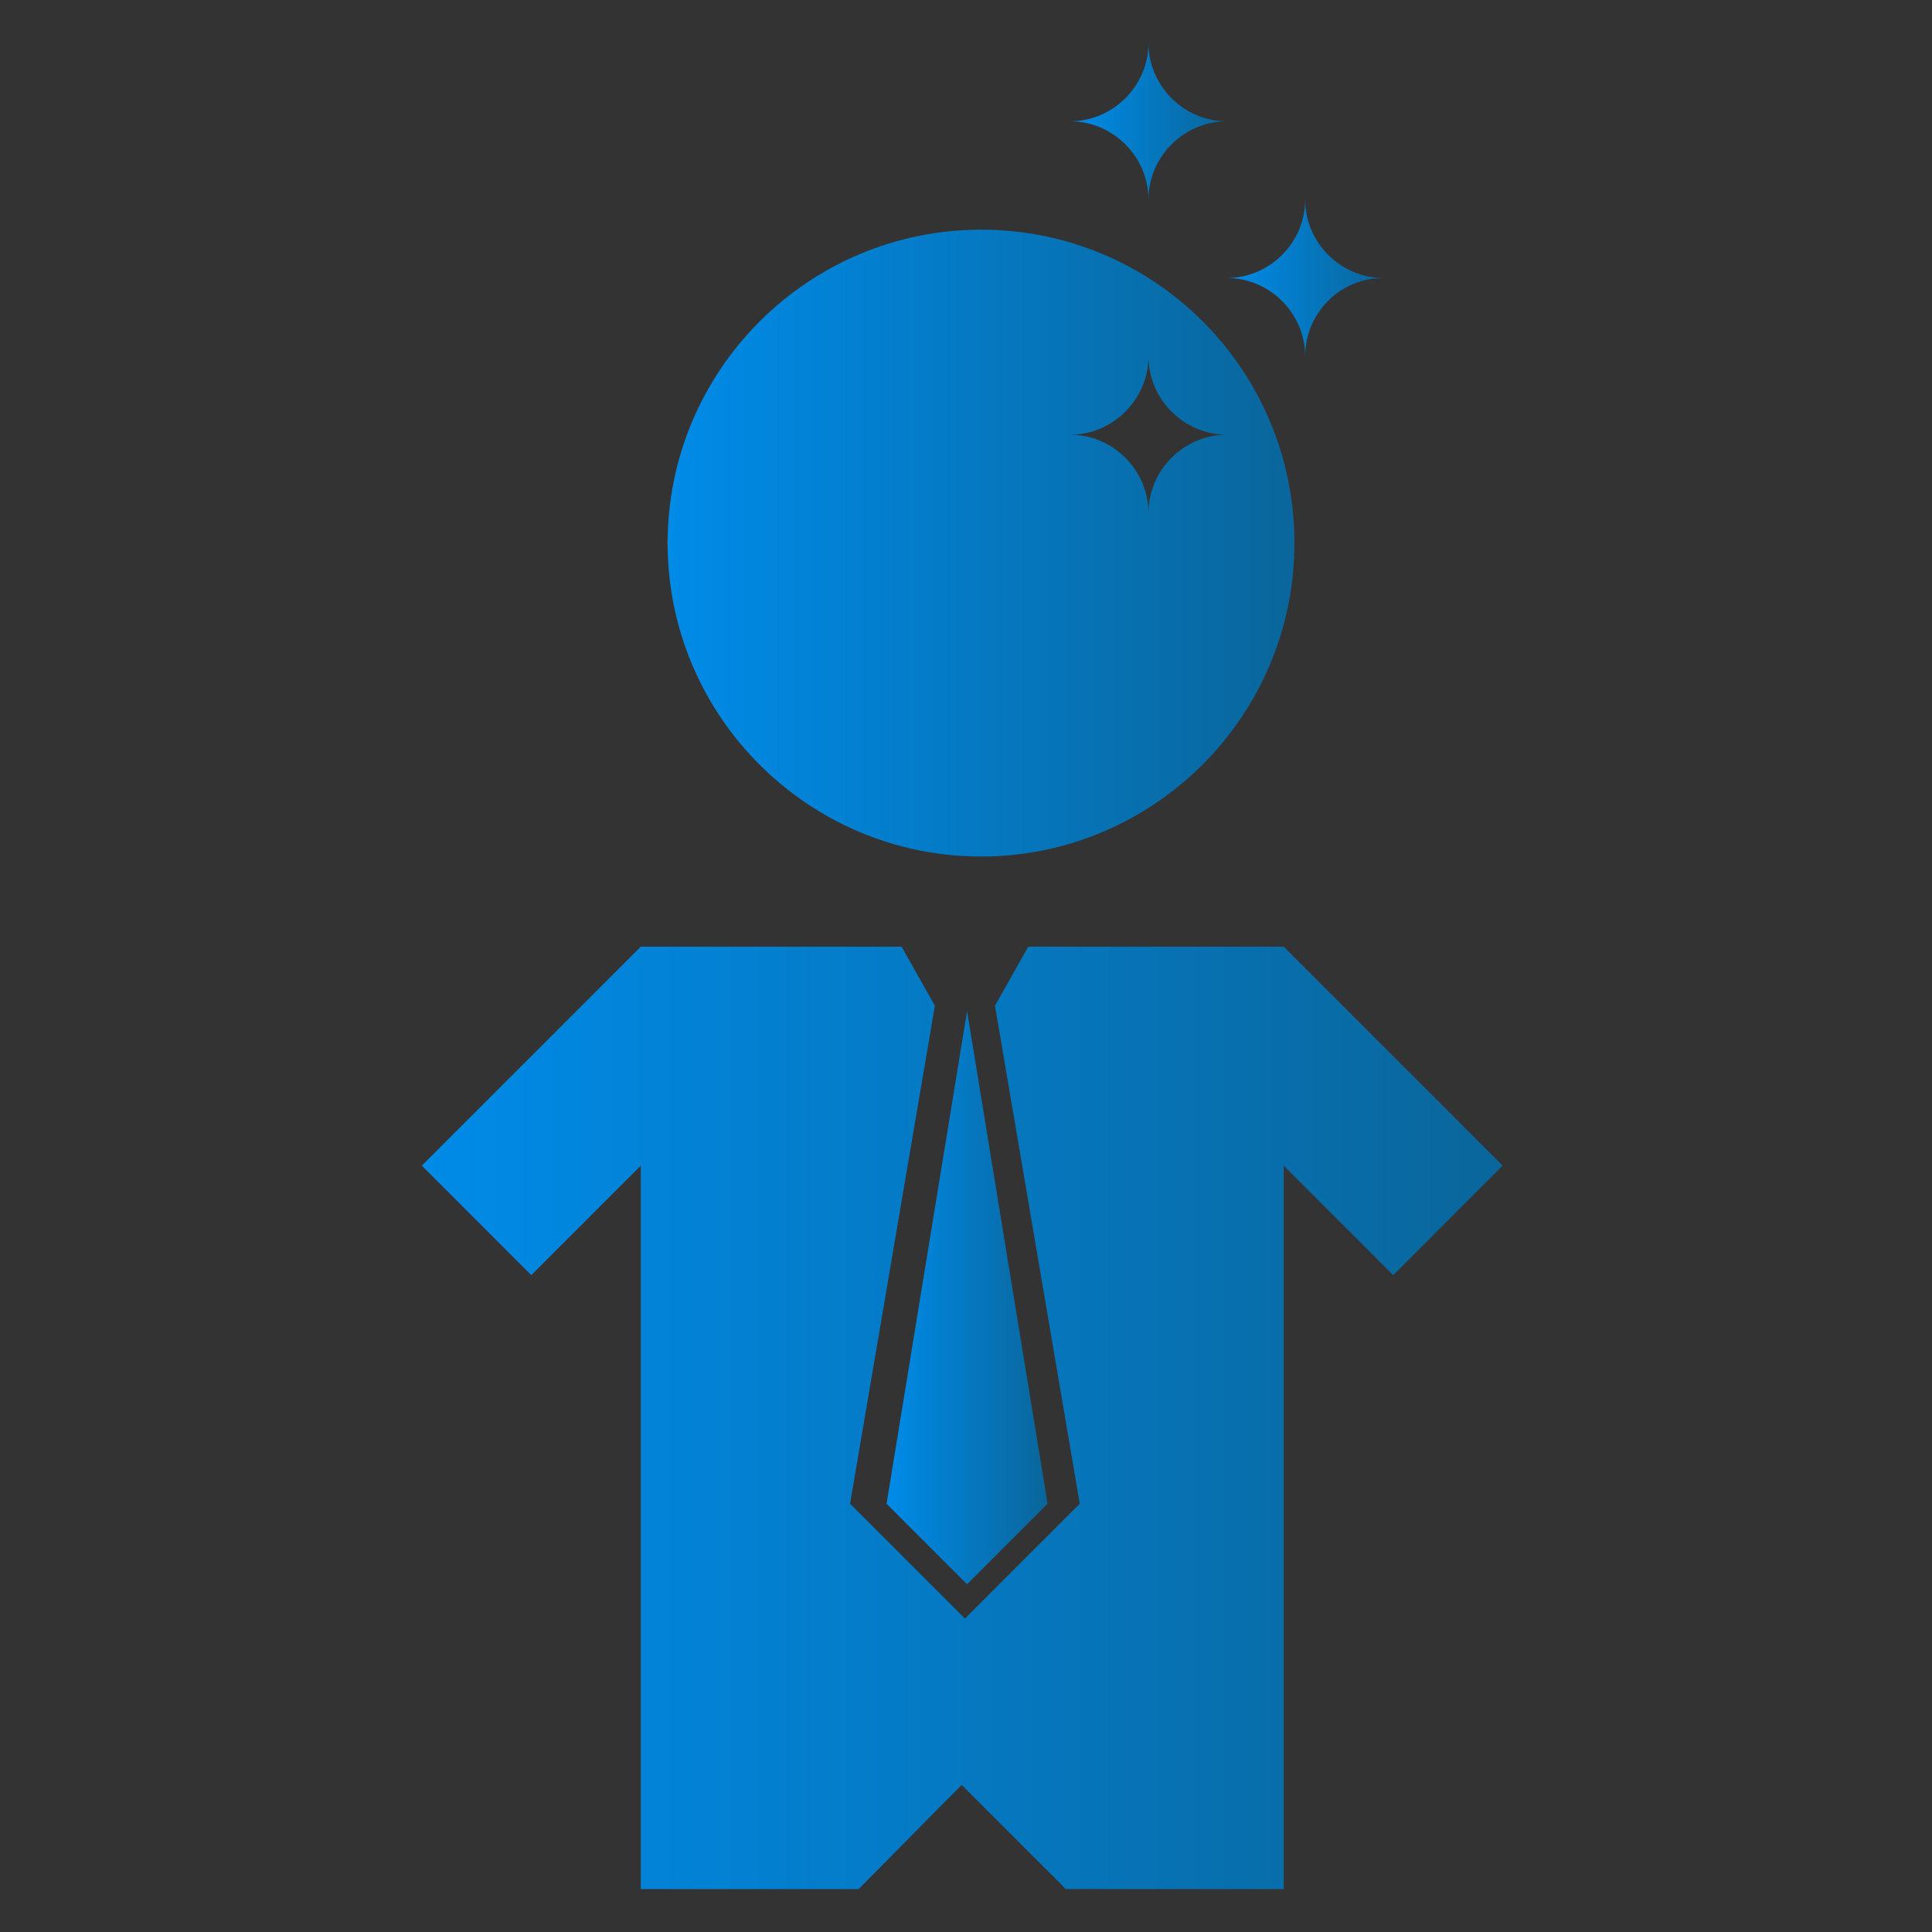 <?xml version="1.0" encoding="utf-8"?>
<!-- Generator: Adobe Illustrator 22.0.0, SVG Export Plug-In . SVG Version: 6.00 Build 0)  -->
<svg version="1.1" id="Layer_1" xmlns="http://www.w3.org/2000/svg" xmlns:xlink="http://www.w3.org/1999/xlink" x="0px" y="0px"
	 viewBox="0 0 180 180" style="enable-background:new 0 0 180 180;" xml:space="preserve">
<rect x="0" y="0" width="180" height="180" fill="#333333" stroke="none"/>
<style type="text/css">
	.st0{display:none;}
	.st1{display:inline;fill:#4998D3;}
	.st2{display:inline;fill:#FFFFFF;}
	.st3{display:inline;}
	.st4{fill:#FFFFFF;}
	.st5{display:inline;fill:none;stroke:#FFFFFF;stroke-width:2;stroke-miterlimit:10;}
	.st6{fill:url(#SVGID_1_);}
	.st7{fill:url(#SVGID_2_);}
	.st8{fill:url(#SVGID_3_);}
	.st9{fill:url(#SVGID_4_);}
	.st10{fill:url(#SVGID_5_);}
	.st11{fill:url(#SVGID_6_);}
	.st12{fill:url(#SVGID_7_);}
	.st13{display:none;fill:url(#SVGID_8_);}
	.st14{display:none;fill:url(#SVGID_9_);}
	.st15{display:none;fill:url(#SVGID_10_);}
	.st16{display:inline;fill:url(#SVGID_11_);}
	.st17{display:none;fill:url(#SVGID_12_);}
	.st18{display:none;fill:url(#SVGID_13_);}
	.st19{display:none;fill:url(#SVGID_14_);}
	.st20{display:none;fill:url(#SVGID_15_);}
	.st21{display:inline;fill:url(#SVGID_16_);}
	.st22{display:none;fill:url(#SVGID_17_);}
</style>
<g id="background" class="st0">
	<rect class="st1" width="180" height="180"/>
</g>
<g id="calendar" class="st0">
	<path class="st2" d="M162.2,63.5v80.7c0,6.1-4.9,11-11,11H28.8c-6.1,0-11-4.9-11-11V63.5H162.2z"/>
	<path class="st2" d="M162.2,45.9v10.9H17.8V45.9c0-6.1,4.9-11,11-11h7.3v-5.5c0-2.3,0.9-4.5,2.5-6c1.5-1.5,3.7-2.5,6-2.5
		c4.7,0,8.5,3.8,8.5,8.5v5.5h73.8v-5.5c0-2.3,0.9-4.5,2.5-6c1.5-1.5,3.7-2.5,6-2.5c4.7,0,8.5,3.8,8.5,8.5v5.5h7.3
		C157.3,34.9,162.2,39.8,162.2,45.9z"/>
</g>
<g id="analytics" class="st0">
	<g class="st3">
		<polygon class="st4" points="161.8,155.5 161.8,162.6 18.2,162.6 18.2,18 25.3,18 25.3,155.5 		"/>
	</g>
	<circle class="st2" cx="40.3" cy="145.1" r="5"/>
	<circle class="st2" cx="59.7" cy="108.7" r="5"/>
	<circle class="st2" cx="79.1" cy="135.8" r="5"/>
	<circle class="st2" cx="98.5" cy="76.5" r="5"/>
	<circle class="st2" cx="117.9" cy="108.7" r="5"/>
	<circle class="st2" cx="137.3" cy="61.6" r="5"/>
	<circle class="st2" cx="156.8" cy="40.6" r="5"/>
	<polyline class="st5" points="40.3,145.1 40.3,145.1 59.7,108.7 79.1,135.8 98.5,76.5 117.9,108.7 137.3,61.6 156.7,40.6 	"/>
</g>
<g id="employees">
	<linearGradient id="SVGID_1_" gradientUnits="userSpaceOnUse" x1="62.2" y1="50.6" x2="120.6" y2="50.6">
		<stop  offset="0" style="stop-color:#FFFFFF"/>
		<stop  offset="0" style="stop-color:#008BE8"/>
		<stop  offset="1" style="stop-color:#0A669B"/>
		<stop  offset="1" style="stop-color:#000000"/>
	</linearGradient>
	<path class="st6" d="M91.4,21.4c-16.1,0-29.2,13.1-29.2,29.2s13.1,29.2,29.2,29.2s29.2-13.1,29.2-29.2
		C120.6,34.5,107.6,21.4,91.4,21.4z M107,47.8c0-4-3.3-7.3-7.3-7.3c4,0,7.3-3.3,7.3-7.3c0,4,3.3,7.3,7.3,7.3
		C110.3,40.5,107,43.8,107,47.8z"/>
	<linearGradient id="SVGID_2_" gradientUnits="userSpaceOnUse" x1="114.3" y1="25.9" x2="128.9" y2="25.9">
		<stop  offset="0" style="stop-color:#FFFFFF"/>
		<stop  offset="0" style="stop-color:#008BE8"/>
		<stop  offset="1" style="stop-color:#0A669B"/>
		<stop  offset="1" style="stop-color:#000000"/>
	</linearGradient>
	<path class="st7" d="M121.6,33.2c0-4-3.3-7.3-7.3-7.3c4,0,7.3-3.3,7.3-7.3c0,4,3.3,7.3,7.3,7.3C124.8,25.9,121.6,29.2,121.6,33.2z"
		/>
	<linearGradient id="SVGID_3_" gradientUnits="userSpaceOnUse" x1="99.7" y1="11.3" x2="114.3" y2="11.3">
		<stop  offset="0" style="stop-color:#FFFFFF"/>
		<stop  offset="0" style="stop-color:#008BE8"/>
		<stop  offset="1" style="stop-color:#0A669B"/>
		<stop  offset="1" style="stop-color:#000000"/>
	</linearGradient>
	<path class="st8" d="M107,18.6c0-4-3.3-7.3-7.3-7.3c4,0,7.3-3.3,7.3-7.3c0,4,3.3,7.3,7.3,7.3C110.3,11.3,107,14.6,107,18.6z"/>
	<g>
		<linearGradient id="SVGID_4_" gradientUnits="userSpaceOnUse" x1="82.6" y1="120.9" x2="97.6" y2="120.9">
			<stop  offset="0" style="stop-color:#FFFFFF"/>
			<stop  offset="0" style="stop-color:#008BE8"/>
			<stop  offset="1" style="stop-color:#0A669B"/>
			<stop  offset="1" style="stop-color:#000000"/>
		</linearGradient>
		<polygon class="st9" points="90.1,147.6 97.6,140.1 90.1,94.2 82.6,140.1 		"/>
	</g>
	<linearGradient id="SVGID_5_" gradientUnits="userSpaceOnUse" x1="53.3" y1="97" x2="53.3" y2="97">
		<stop  offset="0" style="stop-color:#FFFFFF"/>
		<stop  offset="0" style="stop-color:#008BE8"/>
		<stop  offset="1" style="stop-color:#0A669B"/>
		<stop  offset="1" style="stop-color:#000000"/>
	</linearGradient>
	<path class="st10" d="M53.3,97L53.3,97L53.3,97z"/>
	<linearGradient id="SVGID_6_" gradientUnits="userSpaceOnUse" x1="39.3" y1="132.1" x2="140" y2="132.1">
		<stop  offset="0" style="stop-color:#FFFFFF"/>
		<stop  offset="0" style="stop-color:#008BE8"/>
		<stop  offset="1" style="stop-color:#0A669B"/>
		<stop  offset="1" style="stop-color:#000000"/>
	</linearGradient>
	<polygon class="st11" points="140,108.6 129.8,118.8 119.6,108.6 119.6,176 99.3,176 99.1,175.8 91.3,168 89.6,166.3 87.9,168 
		80.2,175.8 80,176 59.7,176 59.7,108.6 49.5,118.8 39.3,108.6 59.7,88.2 84,88.2 87.1,93.7 79.2,140.1 89.9,150.8 100.6,140.1 
		92.7,93.7 95.8,88.2 119.5,88.2 119.5,88.2 119.6,88.2 	"/>
	<linearGradient id="SVGID_7_" gradientUnits="userSpaceOnUse" x1="140.6" y1="130.7" x2="140.6" y2="130.7">
		<stop  offset="0" style="stop-color:#FFFFFF"/>
		<stop  offset="0" style="stop-color:#008BE8"/>
		<stop  offset="1" style="stop-color:#0A669B"/>
		<stop  offset="1" style="stop-color:#000000"/>
	</linearGradient>
	<path class="st12" d="M140.6,130.7L140.6,130.7L140.6,130.7z"/>
	<linearGradient id="SVGID_8_" gradientUnits="userSpaceOnUse" x1="135.6" y1="83.5" x2="164.4" y2="83.5">
		<stop  offset="0" style="stop-color:#FFFFFF"/>
		<stop  offset="0" style="stop-color:#008BE8"/>
		<stop  offset="1" style="stop-color:#0A669B"/>
		<stop  offset="1" style="stop-color:#000000"/>
	</linearGradient>
	<path class="st13" d="M150,69.1c-7.9,0-14.4,6.4-14.4,14.4c0,7.9,6.4,14.4,14.4,14.4s14.4-6.4,14.4-14.4
		C164.4,75.6,158,69.1,150,69.1z M157.7,82.2c0-2-1.6-3.6-3.6-3.6c2,0,3.6-1.6,3.6-3.6c0,2,1.6,3.6,3.6,3.6
		C159.3,78.6,157.7,80.2,157.7,82.2z"/>
	<linearGradient id="SVGID_9_" gradientUnits="userSpaceOnUse" x1="161.3" y1="71.4" x2="168.5" y2="71.4">
		<stop  offset="0" style="stop-color:#FFFFFF"/>
		<stop  offset="0" style="stop-color:#008BE8"/>
		<stop  offset="1" style="stop-color:#0A669B"/>
		<stop  offset="1" style="stop-color:#000000"/>
	</linearGradient>
	<path class="st14" d="M164.9,75c0-2-1.6-3.6-3.6-3.6c2,0,3.6-1.6,3.6-3.6c0,2,1.6,3.6,3.6,3.6C166.5,71.4,164.9,73,164.9,75z"/>
	<linearGradient id="SVGID_10_" gradientUnits="userSpaceOnUse" x1="154.1" y1="64.2" x2="161.3" y2="64.2">
		<stop  offset="0" style="stop-color:#FFFFFF"/>
		<stop  offset="0" style="stop-color:#008BE8"/>
		<stop  offset="1" style="stop-color:#0A669B"/>
		<stop  offset="1" style="stop-color:#000000"/>
	</linearGradient>
	<path class="st15" d="M157.7,67.8c0-2-1.6-3.6-3.6-3.6c2,0,3.6-1.6,3.6-3.6c0,2,1.6,3.6,3.6,3.6C159.3,64.2,157.7,65.8,157.7,67.8z
		"/>
	<g class="st0">
		<linearGradient id="SVGID_11_" gradientUnits="userSpaceOnUse" x1="145.7" y1="118.15" x2="153.1" y2="118.15">
			<stop  offset="0" style="stop-color:#FFFFFF"/>
			<stop  offset="0" style="stop-color:#008BE8"/>
			<stop  offset="1" style="stop-color:#0A669B"/>
			<stop  offset="1" style="stop-color:#000000"/>
		</linearGradient>
		<polygon class="st16" points="149.4,131.3 153.1,127.6 149.4,105 145.7,127.6 		"/>
	</g>
	<linearGradient id="SVGID_12_" gradientUnits="userSpaceOnUse" x1="124.3" y1="123.65" x2="174" y2="123.65">
		<stop  offset="0" style="stop-color:#FFFFFF"/>
		<stop  offset="0" style="stop-color:#008BE8"/>
		<stop  offset="1" style="stop-color:#0A669B"/>
		<stop  offset="1" style="stop-color:#000000"/>
	</linearGradient>
	<polygon class="st17" points="174,112.1 168.9,117.1 163.9,112.1 163.9,145.3 153.9,145.3 153.8,145.2 150,141.4 149.2,140.6 
		148.3,141.4 144.5,145.2 144.4,145.3 134.4,145.3 134.4,112.1 129.4,117.1 124.3,112.1 134.4,102 146.4,102 147.9,104.8 144,127.6 
		149.3,132.9 154.6,127.6 150.7,104.8 152.2,102 163.9,102 163.9,102 163.9,102 	"/>
	<linearGradient id="SVGID_13_" gradientUnits="userSpaceOnUse" x1="15.6" y1="83.5" x2="44.4" y2="83.5">
		<stop  offset="0" style="stop-color:#FFFFFF"/>
		<stop  offset="0" style="stop-color:#008BE8"/>
		<stop  offset="1" style="stop-color:#0A669B"/>
		<stop  offset="1" style="stop-color:#000000"/>
	</linearGradient>
	<path class="st18" d="M30,69.1c-7.9,0-14.4,6.4-14.4,14.4c0,7.9,6.4,14.4,14.4,14.4c7.9,0,14.4-6.4,14.4-14.4
		C44.3,75.6,37.9,69.1,30,69.1z M37.6,82.2c0-2-1.6-3.6-3.6-3.6c2,0,3.6-1.6,3.6-3.6c0,2,1.6,3.6,3.6,3.6
		C39.2,78.6,37.6,80.2,37.6,82.2z"/>
	<linearGradient id="SVGID_14_" gradientUnits="userSpaceOnUse" x1="41.2" y1="71.4" x2="48.4" y2="71.4">
		<stop  offset="0" style="stop-color:#FFFFFF"/>
		<stop  offset="0" style="stop-color:#008BE8"/>
		<stop  offset="1" style="stop-color:#0A669B"/>
		<stop  offset="1" style="stop-color:#000000"/>
	</linearGradient>
	<path class="st19" d="M44.8,75c0-2-1.6-3.6-3.6-3.6c2,0,3.6-1.6,3.6-3.6c0,2,1.6,3.6,3.6,3.6C46.4,71.4,44.8,73,44.8,75z"/>
	<linearGradient id="SVGID_15_" gradientUnits="userSpaceOnUse" x1="34" y1="64.2" x2="41.2" y2="64.2">
		<stop  offset="0" style="stop-color:#FFFFFF"/>
		<stop  offset="0" style="stop-color:#008BE8"/>
		<stop  offset="1" style="stop-color:#0A669B"/>
		<stop  offset="1" style="stop-color:#000000"/>
	</linearGradient>
	<path class="st20" d="M37.6,67.8c0-2-1.6-3.6-3.6-3.6c2,0,3.6-1.6,3.6-3.6c0,2,1.6,3.6,3.6,3.6C39.2,64.2,37.6,65.8,37.6,67.8z"/>
	<g class="st0">
		<linearGradient id="SVGID_16_" gradientUnits="userSpaceOnUse" x1="26.9" y1="118.15" x2="34.3" y2="118.15">
			<stop  offset="0" style="stop-color:#FFFFFF"/>
			<stop  offset="0" style="stop-color:#008BE8"/>
			<stop  offset="1" style="stop-color:#0A669B"/>
			<stop  offset="1" style="stop-color:#000000"/>
		</linearGradient>
		<polygon class="st21" points="30.6,131.3 26.9,127.6 30.6,105 34.3,127.6 		"/>
	</g>
	<linearGradient id="SVGID_17_" gradientUnits="userSpaceOnUse" x1="6" y1="123.65" x2="55.7" y2="123.65">
		<stop  offset="0" style="stop-color:#FFFFFF"/>
		<stop  offset="0" style="stop-color:#008BE8"/>
		<stop  offset="1" style="stop-color:#0A669B"/>
		<stop  offset="1" style="stop-color:#000000"/>
	</linearGradient>
	<polygon class="st22" points="6,112.1 11.1,117.1 16.1,112.1 16.1,145.3 26.1,145.3 26.2,145.2 30,141.4 30.9,140.6 31.7,141.4 
		35.5,145.2 35.6,145.3 45.6,145.3 45.6,112.1 50.6,117.1 55.7,112.1 45.6,102 33.6,102 32.1,104.8 36,127.6 30.7,132.9 25.4,127.6 
		29.3,104.8 27.8,102 16.1,102 16.1,102 16.1,102 	"/>
</g>
<g id="leads" class="st0">
	<path class="st2" d="M135.9,27.4h-18.5c0.4,1.2,0.6,2.5,0.6,3.9c0,7.1-5.8,12.9-12.9,12.9H74.7c-7.1,0-12.9-5.8-12.9-12.9
		c0-1.4,0.2-2.7,0.6-3.9H45.1c-7.6,0-13.7,6.1-13.7,13.7v115.1c0,7.6,6.1,13.7,13.7,13.7H136c7.6,0,13.7-6.1,13.7-13.7V41.1
		C149.6,33.5,143.5,27.4,135.9,27.4z M139.8,146c0,6.3-5.1,11.4-11.4,11.4H52.7c-6.3,0-11.4-5.1-11.4-11.4V67.4
		c0-6.3,5.1-11.4,11.4-11.4h75.7c6.3,0,11.4,5.1,11.4,11.4L139.8,146L139.8,146z"/>
	<path class="st2" d="M65.2,81.6c0,1.6-1.3,3-3,3h-8c-1.6,0-3-1.3-3-3v-8c0-1.6,1.3-3,3-3h8c1.6,0,3,1.3,3,3V81.6z"/>
	<path class="st2" d="M128.5,81.6c0,1.6-1.3,3-3,3H73.1c-1.6,0-3-1.3-3-3v-8c0-1.6,1.3-3,3-3h52.4c1.6,0,3,1.3,3,3V81.6L128.5,81.6z
		"/>
	<path class="st2" d="M65.2,100.7c0,1.6-1.3,3-3,3h-8c-1.6,0-3-1.3-3-3v-8c0-1.6,1.3-3,3-3h8c1.6,0,3,1.3,3,3V100.7z"/>
	<path class="st2" d="M128.5,100.7c0,1.6-1.3,3-3,3H73.1c-1.6,0-3-1.3-3-3v-8c0-1.6,1.3-3,3-3h52.4c1.6,0,3,1.3,3,3V100.7
		L128.5,100.7z"/>
	<path class="st2" d="M65.2,119.9c0,1.6-1.3,3-3,3h-8c-1.6,0-3-1.3-3-3v-8c0-1.6,1.3-3,3-3h8c1.6,0,3,1.3,3,3V119.9z"/>
	<path class="st2" d="M128.5,119.9c0,1.6-1.3,3-3,3H73.1c-1.6,0-3-1.3-3-3v-8c0-1.6,1.3-3,3-3h52.4c1.6,0,3,1.3,3,3V119.9
		L128.5,119.9z"/>
	<path class="st2" d="M65.2,139c0,1.6-1.3,3-3,3h-8c-1.6,0-3-1.3-3-3v-8c0-1.6,1.3-3,3-3h8c1.6,0,3,1.3,3,3V139z"/>
	<path class="st2" d="M128.5,139c0,1.6-1.3,3-3,3H73.1c-1.6,0-3-1.3-3-3v-8c0-1.6,1.3-3,3-3h52.4c1.6,0,3,1.3,3,3V139L128.5,139z"/>
	<g class="st3">
		<path class="st4" d="M115.1,27.4c-1.6-4-5.4-6.8-9.9-6.8h-4.5c0-5.9-4.8-10.7-10.7-10.7c-5.9,0-10.7,4.8-10.7,10.7h-4.5
			c-4.5,0-8.4,2.8-9.9,6.8c-0.5,1.2-0.7,2.5-0.7,3.9C64.2,37.2,69,42,74.9,42h30.4c5.9,0,10.7-4.8,10.7-10.7
			C115.8,29.9,115.5,28.6,115.1,27.4z M89.9,19.3c-1.8,0-3.3-1.5-3.3-3.3s1.5-3.3,3.3-3.3s3.3,1.5,3.3,3.3
			C93.3,17.9,91.8,19.3,89.9,19.3z"/>
	</g>
</g>
<g id="projects" class="st0">
</g>
</svg>
